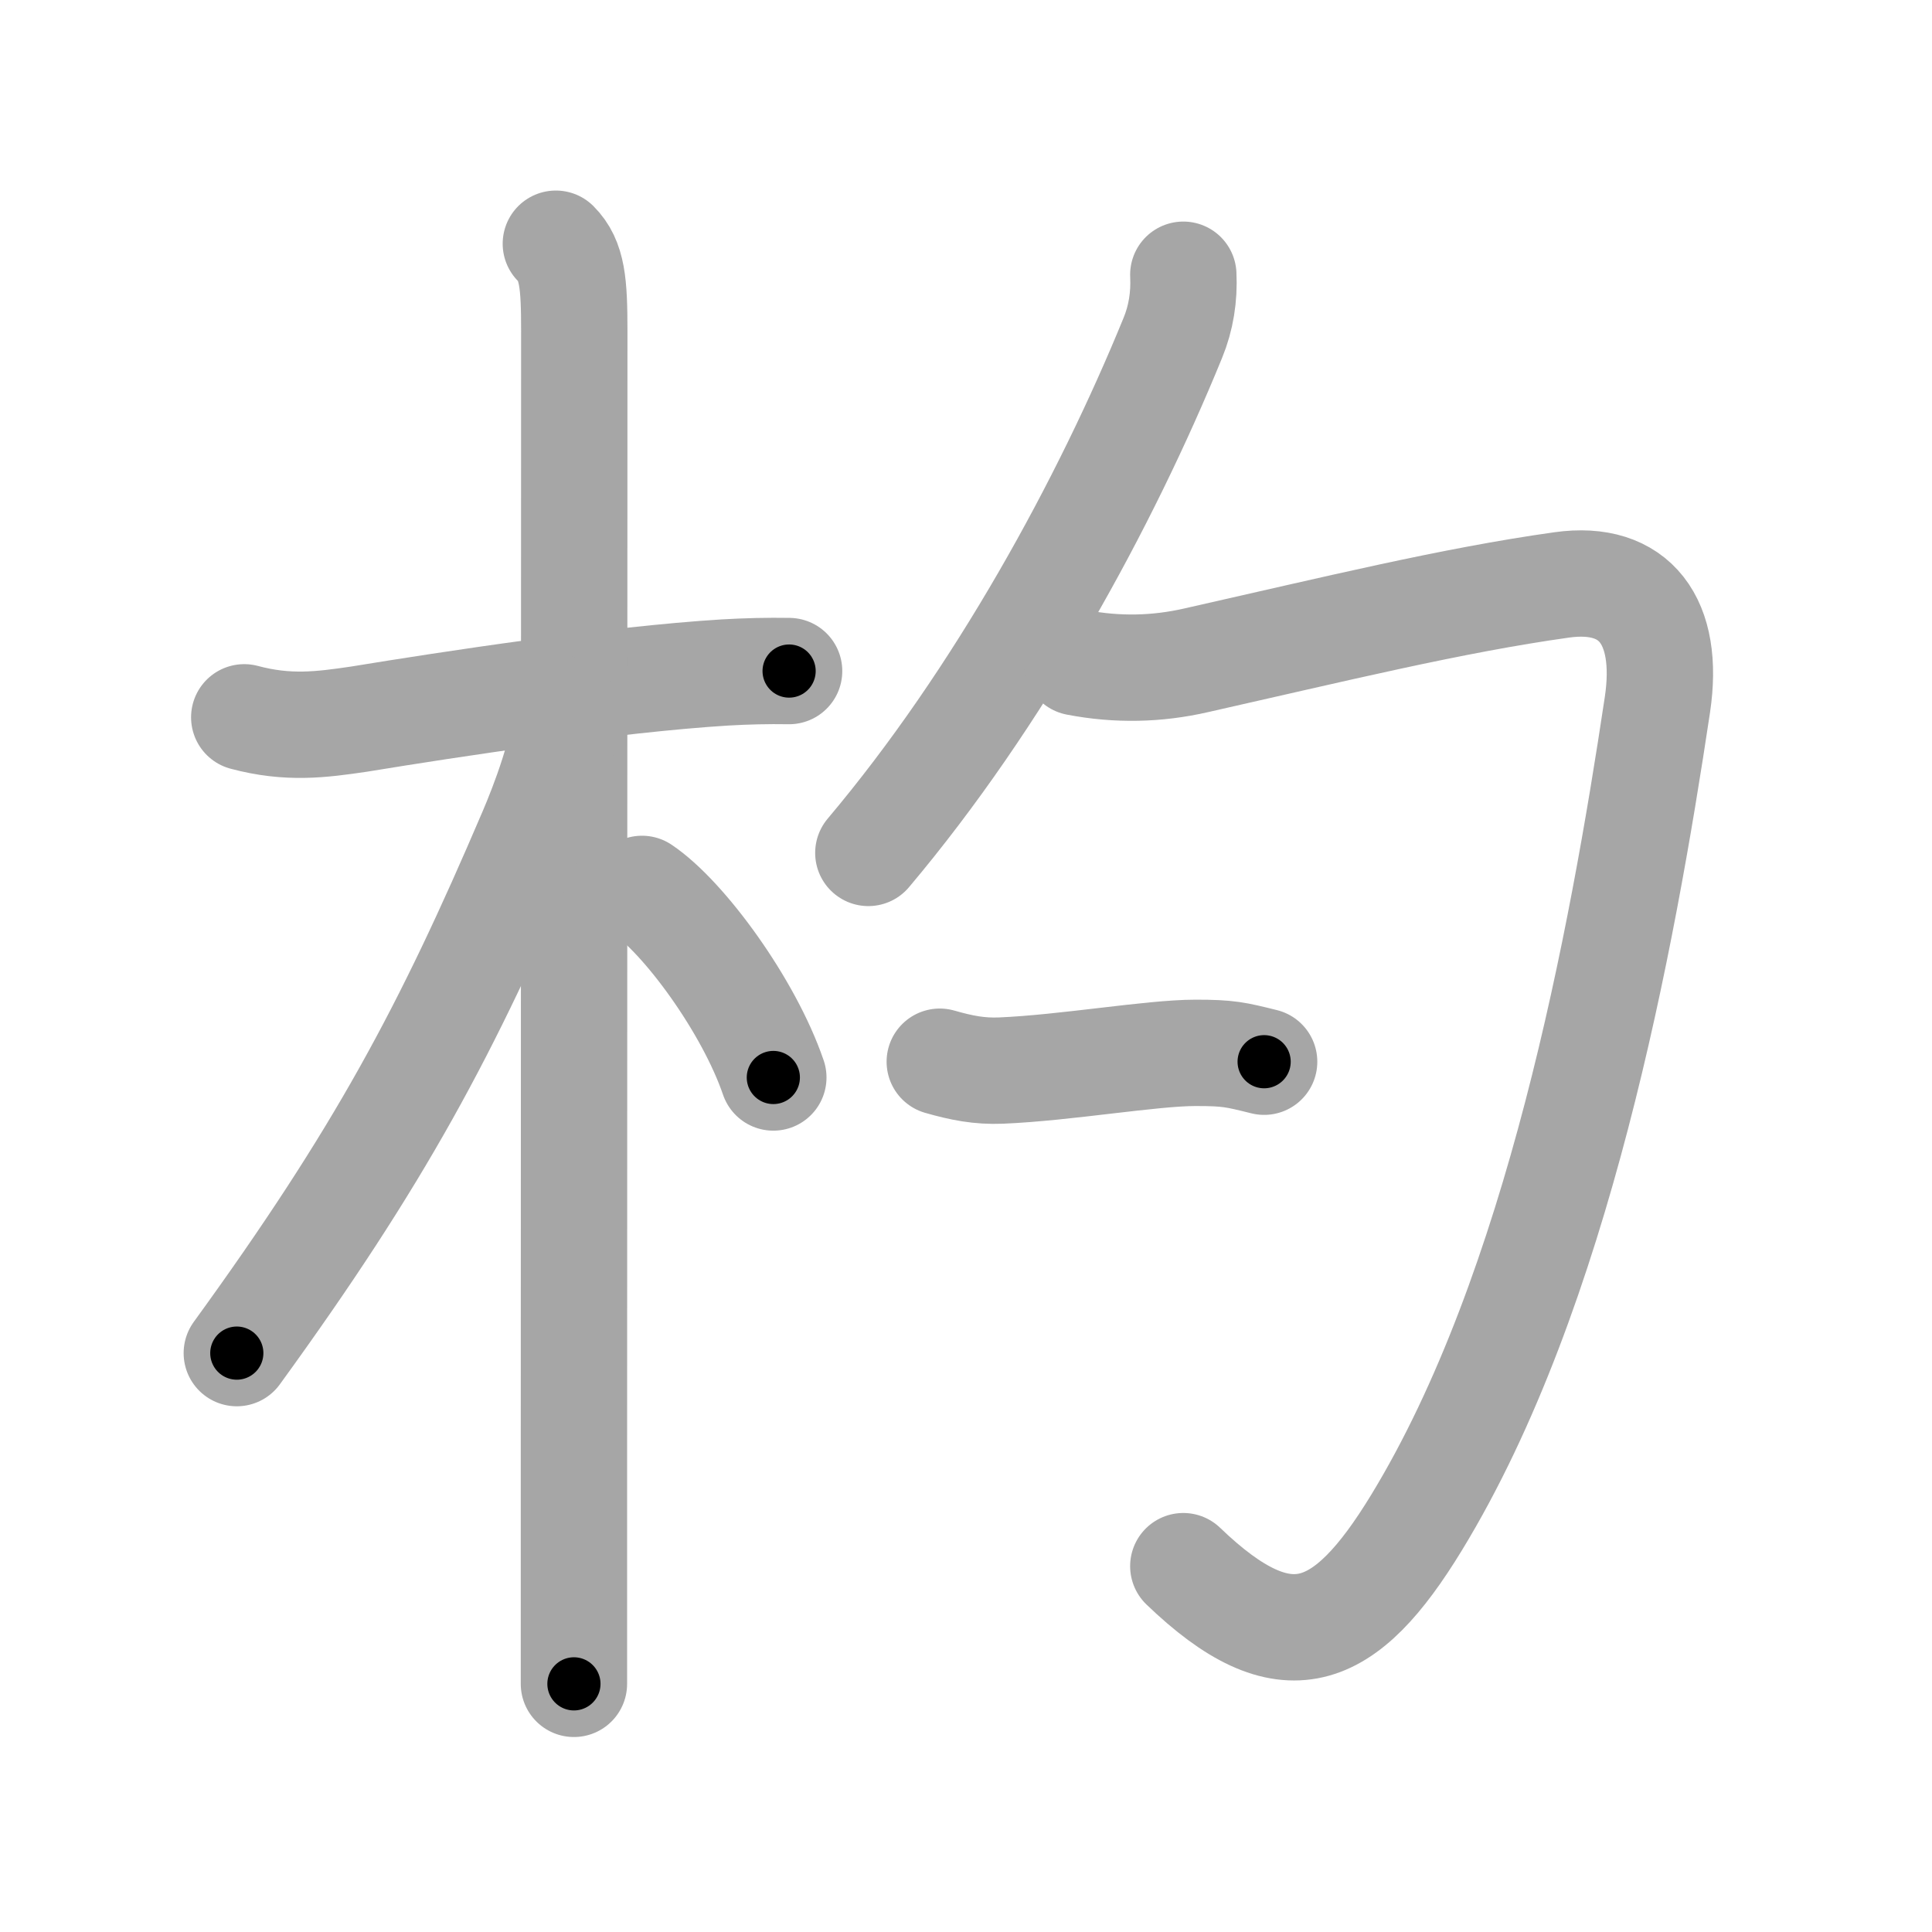 <svg xmlns="http://www.w3.org/2000/svg" viewBox="0 0 109 109" id="6753"><g fill="none" stroke="#a6a6a6" stroke-width="6" stroke-linecap="round" stroke-linejoin="round"><g><g><path d="M13.78,40.47c2.47,0.66,4.32,0.42,6.49,0.1c5.19-0.85,14.31-2.24,20.63-2.63c1.21-0.07,2.42-0.1,3.62-0.08" /><path d="M31.36,13.75c0.94,0.94,1.04,2.25,1.04,4.92c0,0.75-0.01,43.7-0.02,65.08c0,5.65,0,9.79,0,11.25" /><path d="M31.94,40.03c0,2.09-1.33,5.47-1.96,6.94c-4.78,11.19-8.54,18.24-16.62,29.37" /><path d="M36.22,50.15c2.37,1.59,6.03,6.6,7.41,10.64" /></g><g><g><g><path d="M66.76,15.5c0.06,1.25-0.13,2.44-0.59,3.56c-3.8,9.31-9.8,20.31-17.18,29.06" /></g><path d="M60.75,37.37c2.28,0.44,4.53,0.39,6.75-0.12c7.81-1.76,14.4-3.38,20.61-4.25c4.13-0.58,6.1,2.05,5.4,6.75c-2,13.32-5.63,33.1-13.59,46.15c-4.04,6.63-7.39,8.01-13.16,2.46" /></g><g><path d="M53.02,59.9c1.22,0.35,2.23,0.55,3.45,0.5c3.64-0.15,8.49-1,10.98-1c1.87,0,2.25,0.1,3.87,0.5" /></g></g></g></g><g fill="none" stroke="#000" stroke-width="3" stroke-linecap="round" stroke-linejoin="round"><path d="M13.78,40.47c2.47,0.66,4.32,0.42,6.49,0.1c5.19-0.85,14.31-2.24,20.63-2.63c1.21-0.07,2.42-0.1,3.62-0.08" stroke-dasharray="30.973" stroke-dashoffset="30.973"><animate attributeName="stroke-dashoffset" values="30.973;30.973;0" dur="0.31s" fill="freeze" begin="0s;6753.click" /></path><path d="M31.36,13.75c0.94,0.94,1.04,2.25,1.04,4.92c0,0.75-0.01,43.7-0.02,65.08c0,5.65,0,9.79,0,11.25" stroke-dasharray="81.492" stroke-dashoffset="81.492"><animate attributeName="stroke-dashoffset" values="81.492" fill="freeze" begin="6753.click" /><animate attributeName="stroke-dashoffset" values="81.492;81.492;0" keyTimes="0;0.336;1" dur="0.923s" fill="freeze" begin="0s;6753.click" /></path><path d="M31.94,40.03c0,2.09-1.33,5.47-1.96,6.94c-4.78,11.19-8.54,18.24-16.62,29.37" stroke-dasharray="41.086" stroke-dashoffset="41.086"><animate attributeName="stroke-dashoffset" values="41.086" fill="freeze" begin="6753.click" /><animate attributeName="stroke-dashoffset" values="41.086;41.086;0" keyTimes="0;0.692;1" dur="1.334s" fill="freeze" begin="0s;6753.click" /></path><path d="M36.22,50.15c2.37,1.59,6.03,6.6,7.41,10.64" stroke-dasharray="13.124" stroke-dashoffset="13.124"><animate attributeName="stroke-dashoffset" values="13.124" fill="freeze" begin="6753.click" /><animate attributeName="stroke-dashoffset" values="13.124;13.124;0" keyTimes="0;0.836;1" dur="1.596s" fill="freeze" begin="0s;6753.click" /></path><path d="M66.76,15.5c0.06,1.25-0.13,2.44-0.59,3.56c-3.8,9.31-9.8,20.31-17.18,29.06" stroke-dasharray="37.527" stroke-dashoffset="37.527"><animate attributeName="stroke-dashoffset" values="37.527" fill="freeze" begin="6753.click" /><animate attributeName="stroke-dashoffset" values="37.527;37.527;0" keyTimes="0;0.81;1" dur="1.971s" fill="freeze" begin="0s;6753.click" /></path><path d="M60.75,37.37c2.28,0.44,4.53,0.39,6.75-0.12c7.81-1.76,14.4-3.38,20.61-4.25c4.13-0.58,6.1,2.05,5.4,6.75c-2,13.32-5.63,33.1-13.59,46.15c-4.04,6.63-7.39,8.01-13.16,2.46" stroke-dasharray="103.577" stroke-dashoffset="103.577"><animate attributeName="stroke-dashoffset" values="103.577" fill="freeze" begin="6753.click" /><animate attributeName="stroke-dashoffset" values="103.577;103.577;0" keyTimes="0;0.717;1" dur="2.75s" fill="freeze" begin="0s;6753.click" /></path><path d="M53.02,59.9c1.22,0.35,2.23,0.55,3.45,0.5c3.64-0.15,8.49-1,10.98-1c1.87,0,2.25,0.1,3.87,0.5" stroke-dasharray="18.451" stroke-dashoffset="18.451"><animate attributeName="stroke-dashoffset" values="18.451" fill="freeze" begin="6753.click" /><animate attributeName="stroke-dashoffset" values="18.451;18.451;0" keyTimes="0;0.937;1" dur="2.935s" fill="freeze" begin="0s;6753.click" /></path></g></svg>